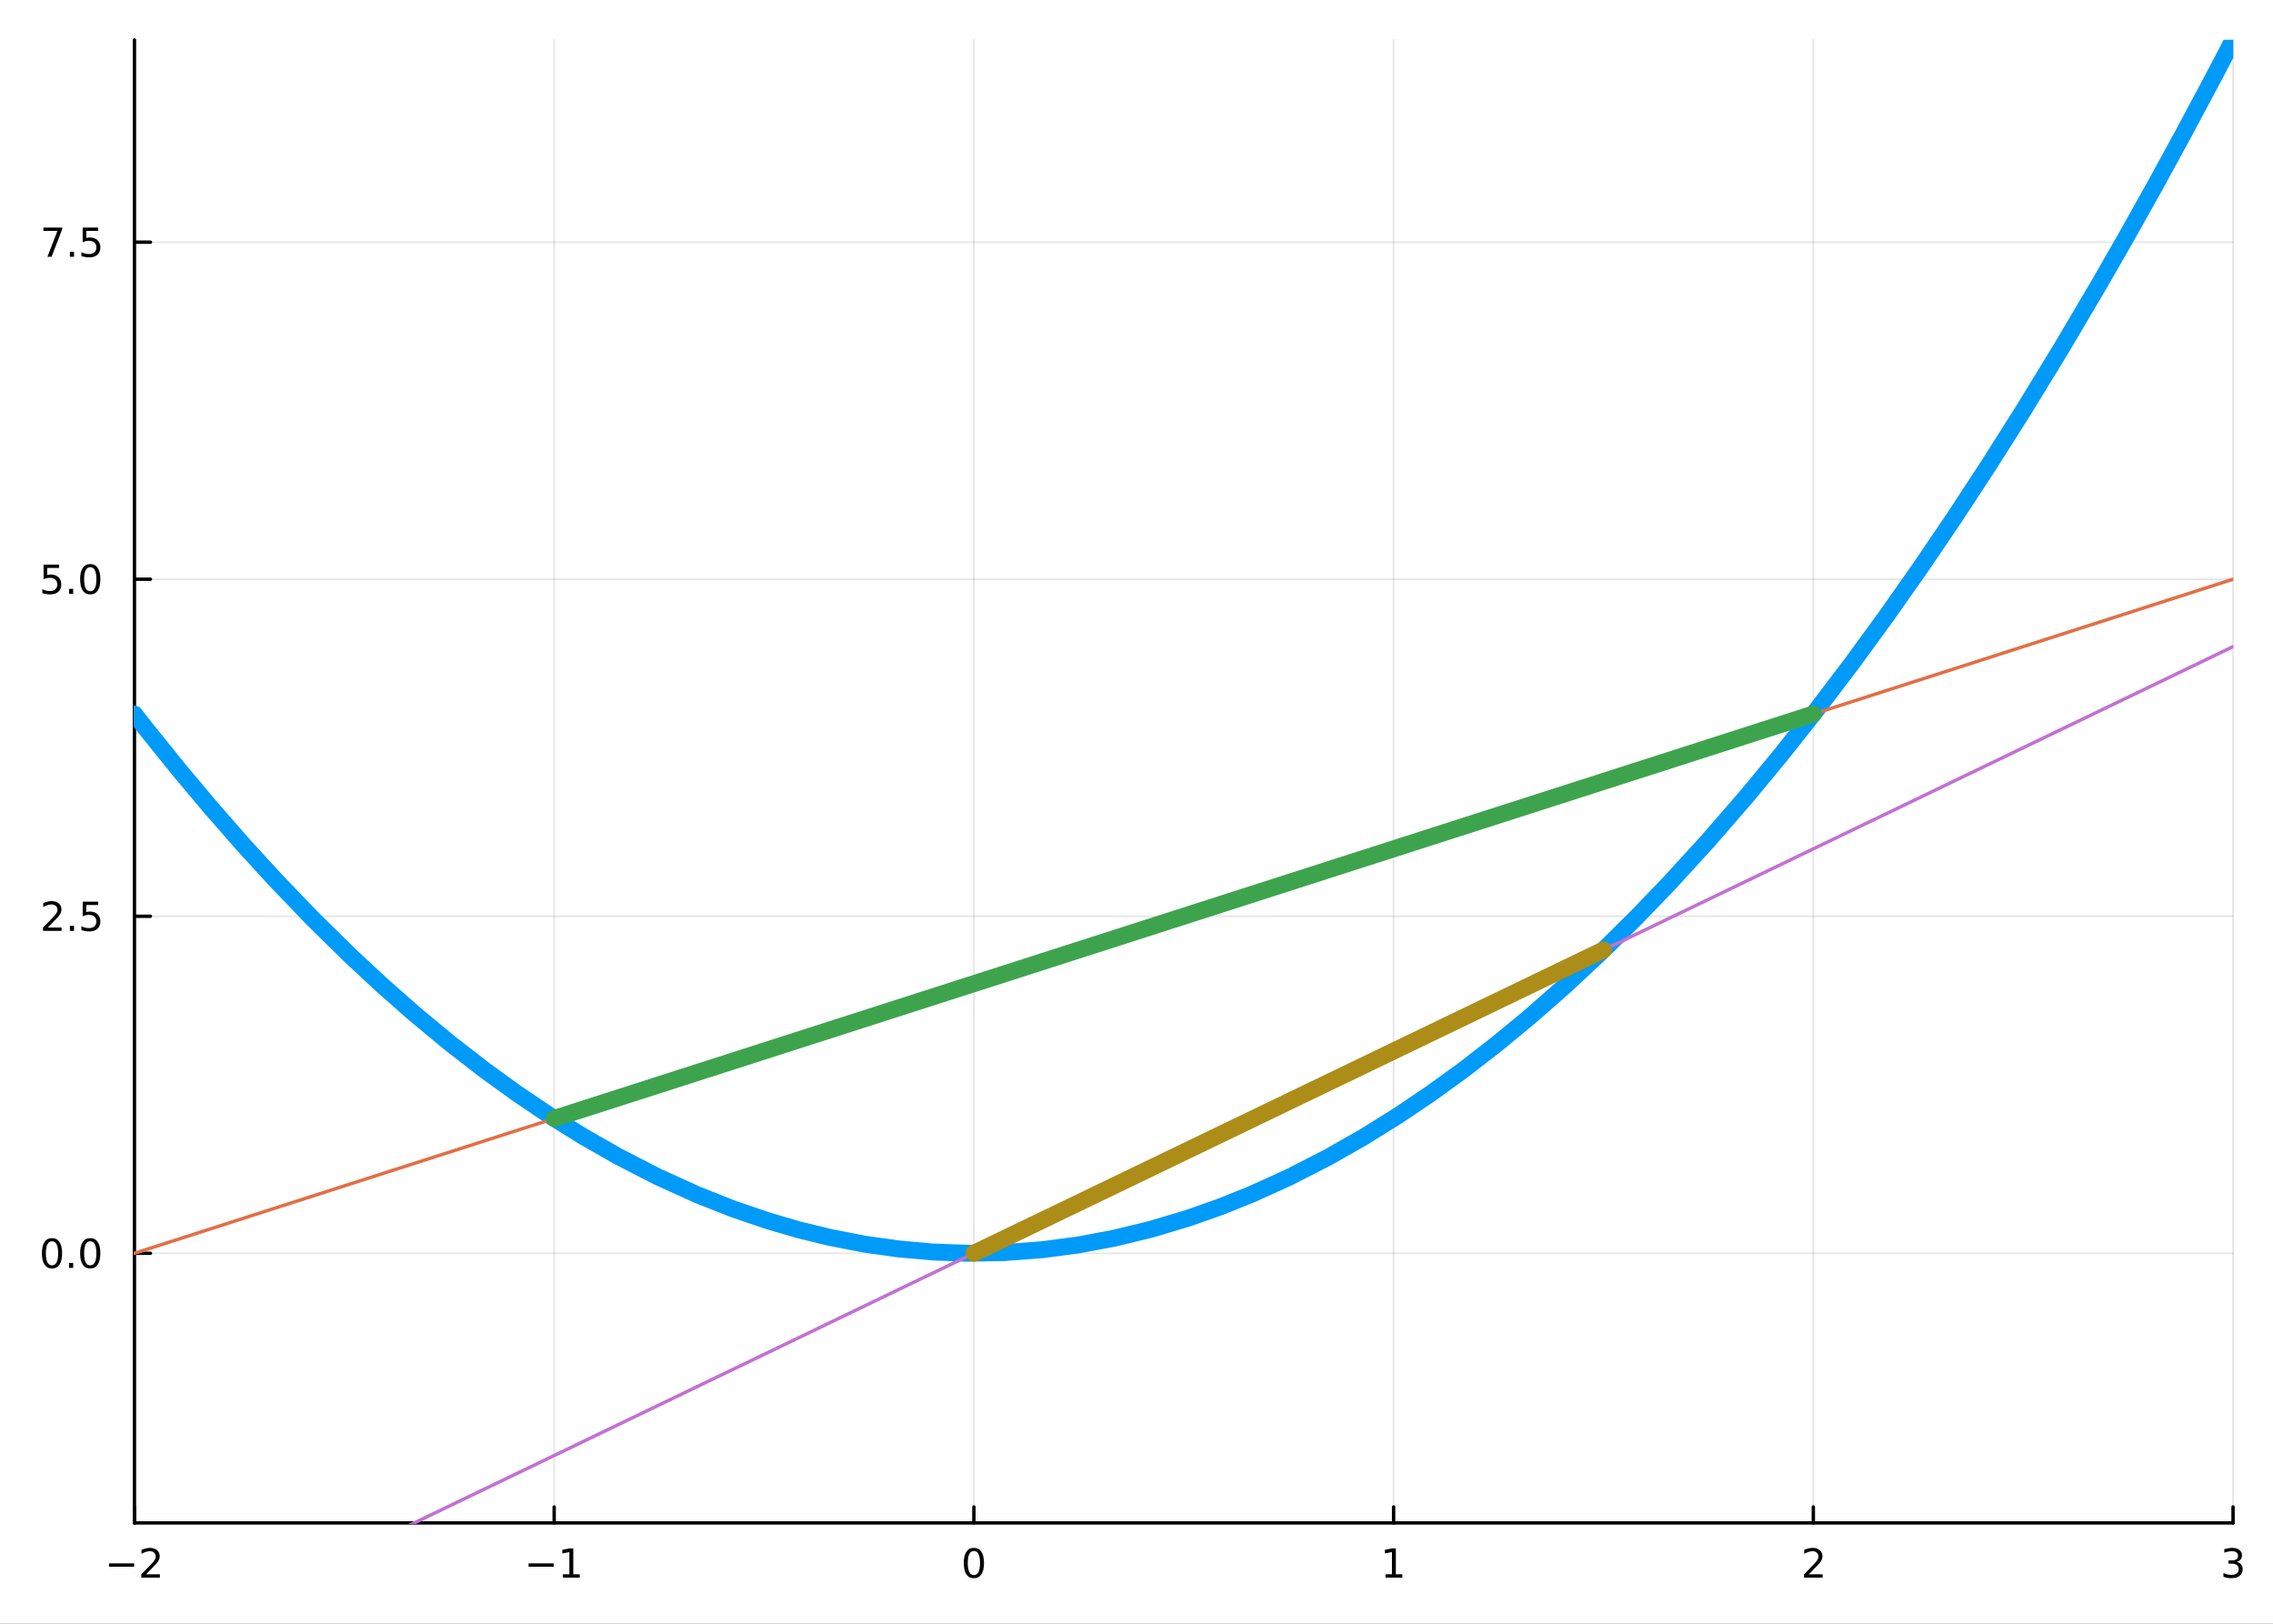 <?xml version="1.0" encoding="utf-8"?>
<svg xmlns="http://www.w3.org/2000/svg" xmlns:xlink="http://www.w3.org/1999/xlink" width="672" height="480" viewBox="0 0 2688 1920">
<rect x="0" y="0" width="2688" height="1920" fill="#333333" stroke="none"/>
<defs>
  <clipPath id="clip870">
    <rect x="0" y="0" width="2688" height="1920"/>
  </clipPath>
</defs>
<path clip-path="url(#clip870)" d="
M0 1920 L2688 1920 L2688 0 L0 0  Z
  " fill="#ffffff" fill-rule="evenodd" fill-opacity="1"/>
<defs>
  <clipPath id="clip871">
    <rect x="537" y="0" width="1883" height="1883"/>
  </clipPath>
</defs>
<path clip-path="url(#clip870)" d="
M158.992 1800.78 L2640.76 1800.78 L2640.76 47.244 L158.992 47.244  Z
  " fill="#ffffff" fill-rule="evenodd" fill-opacity="1"/>
<defs>
  <clipPath id="clip872">
    <rect x="158" y="47" width="2483" height="1755"/>
  </clipPath>
</defs>
<polyline clip-path="url(#clip872)" style="stroke:#000000; stroke-linecap:round; stroke-linejoin:round; stroke-width:2; stroke-opacity:0.1; fill:none" points="
  158.992,1800.78 158.992,47.244 
  "/>
<polyline clip-path="url(#clip872)" style="stroke:#000000; stroke-linecap:round; stroke-linejoin:round; stroke-width:2; stroke-opacity:0.1; fill:none" points="
  655.345,1800.78 655.345,47.244 
  "/>
<polyline clip-path="url(#clip872)" style="stroke:#000000; stroke-linecap:round; stroke-linejoin:round; stroke-width:2; stroke-opacity:0.1; fill:none" points="
  1151.7,1800.78 1151.7,47.244 
  "/>
<polyline clip-path="url(#clip872)" style="stroke:#000000; stroke-linecap:round; stroke-linejoin:round; stroke-width:2; stroke-opacity:0.1; fill:none" points="
  1648.05,1800.78 1648.05,47.244 
  "/>
<polyline clip-path="url(#clip872)" style="stroke:#000000; stroke-linecap:round; stroke-linejoin:round; stroke-width:2; stroke-opacity:0.1; fill:none" points="
  2144.4,1800.78 2144.4,47.244 
  "/>
<polyline clip-path="url(#clip872)" style="stroke:#000000; stroke-linecap:round; stroke-linejoin:round; stroke-width:2; stroke-opacity:0.1; fill:none" points="
  2640.76,1800.78 2640.76,47.244 
  "/>
<polyline clip-path="url(#clip870)" style="stroke:#000000; stroke-linecap:round; stroke-linejoin:round; stroke-width:4; stroke-opacity:1; fill:none" points="
  158.992,1800.78 2640.76,1800.78 
  "/>
<polyline clip-path="url(#clip870)" style="stroke:#000000; stroke-linecap:round; stroke-linejoin:round; stroke-width:4; stroke-opacity:1; fill:none" points="
  158.992,1800.78 158.992,1781.88 
  "/>
<polyline clip-path="url(#clip870)" style="stroke:#000000; stroke-linecap:round; stroke-linejoin:round; stroke-width:4; stroke-opacity:1; fill:none" points="
  655.345,1800.78 655.345,1781.88 
  "/>
<polyline clip-path="url(#clip870)" style="stroke:#000000; stroke-linecap:round; stroke-linejoin:round; stroke-width:4; stroke-opacity:1; fill:none" points="
  1151.7,1800.78 1151.7,1781.88 
  "/>
<polyline clip-path="url(#clip870)" style="stroke:#000000; stroke-linecap:round; stroke-linejoin:round; stroke-width:4; stroke-opacity:1; fill:none" points="
  1648.05,1800.78 1648.05,1781.88 
  "/>
<polyline clip-path="url(#clip870)" style="stroke:#000000; stroke-linecap:round; stroke-linejoin:round; stroke-width:4; stroke-opacity:1; fill:none" points="
  2144.4,1800.78 2144.4,1781.88 
  "/>
<polyline clip-path="url(#clip870)" style="stroke:#000000; stroke-linecap:round; stroke-linejoin:round; stroke-width:4; stroke-opacity:1; fill:none" points="
  2640.76,1800.78 2640.76,1781.88 
  "/>
<path clip-path="url(#clip870)" d="M128.934 1848.65 L158.61 1848.65 L158.61 1852.59 L128.934 1852.59 L128.934 1848.65 Z" fill="#000000" fill-rule="evenodd" fill-opacity="1" /><path clip-path="url(#clip870)" d="M172.73 1861.55 L189.05 1861.55 L189.05 1865.48 L167.106 1865.48 L167.106 1861.55 Q169.768 1858.79 174.351 1854.16 Q178.957 1849.51 180.138 1848.17 Q182.383 1845.65 183.263 1843.91 Q184.166 1842.15 184.166 1840.46 Q184.166 1837.71 182.221 1835.97 Q180.3 1834.23 177.198 1834.23 Q174.999 1834.23 172.545 1835 Q170.115 1835.76 167.337 1837.31 L167.337 1832.59 Q170.161 1831.46 172.615 1830.88 Q175.068 1830.3 177.105 1830.3 Q182.476 1830.3 185.67 1832.98 Q188.865 1835.67 188.865 1840.16 Q188.865 1842.29 188.054 1844.21 Q187.267 1846.11 185.161 1848.7 Q184.582 1849.37 181.48 1852.59 Q178.379 1855.78 172.73 1861.55 Z" fill="#000000" fill-rule="evenodd" fill-opacity="1" /><path clip-path="url(#clip870)" d="M625.102 1848.65 L654.778 1848.65 L654.778 1852.59 L625.102 1852.59 L625.102 1848.65 Z" fill="#000000" fill-rule="evenodd" fill-opacity="1" /><path clip-path="url(#clip870)" d="M665.68 1861.55 L673.319 1861.55 L673.319 1835.18 L665.009 1836.85 L665.009 1832.59 L673.273 1830.92 L677.949 1830.92 L677.949 1861.55 L685.588 1861.55 L685.588 1865.48 L665.68 1865.48 L665.68 1861.55 Z" fill="#000000" fill-rule="evenodd" fill-opacity="1" /><path clip-path="url(#clip870)" d="M1151.7 1834 Q1148.09 1834 1146.26 1837.57 Q1144.45 1841.11 1144.45 1848.24 Q1144.45 1855.34 1146.26 1858.91 Q1148.09 1862.45 1151.7 1862.45 Q1155.33 1862.45 1157.14 1858.91 Q1158.97 1855.34 1158.97 1848.24 Q1158.97 1841.11 1157.14 1837.57 Q1155.33 1834 1151.7 1834 M1151.7 1830.3 Q1157.51 1830.3 1160.56 1834.9 Q1163.64 1839.49 1163.64 1848.24 Q1163.64 1856.96 1160.56 1861.57 Q1157.51 1866.15 1151.7 1866.15 Q1145.89 1866.15 1142.81 1861.57 Q1139.75 1856.96 1139.75 1848.24 Q1139.75 1839.49 1142.81 1834.9 Q1145.89 1830.3 1151.7 1830.3 Z" fill="#000000" fill-rule="evenodd" fill-opacity="1" /><path clip-path="url(#clip870)" d="M1638.43 1861.55 L1646.07 1861.55 L1646.07 1835.18 L1637.76 1836.85 L1637.76 1832.59 L1646.02 1830.92 L1650.7 1830.92 L1650.7 1861.55 L1658.34 1861.55 L1658.34 1865.48 L1638.43 1865.48 L1638.43 1861.55 Z" fill="#000000" fill-rule="evenodd" fill-opacity="1" /><path clip-path="url(#clip870)" d="M2139.06 1861.55 L2155.38 1861.55 L2155.38 1865.48 L2133.43 1865.48 L2133.43 1861.55 Q2136.09 1858.79 2140.68 1854.16 Q2145.28 1849.51 2146.46 1848.17 Q2148.71 1845.65 2149.59 1843.91 Q2150.49 1842.15 2150.49 1840.46 Q2150.49 1837.71 2148.55 1835.97 Q2146.63 1834.23 2143.52 1834.23 Q2141.32 1834.23 2138.87 1835 Q2136.44 1835.76 2133.66 1837.31 L2133.66 1832.59 Q2136.49 1831.46 2138.94 1830.88 Q2141.39 1830.3 2143.43 1830.3 Q2148.8 1830.3 2152 1832.98 Q2155.19 1835.67 2155.19 1840.16 Q2155.19 1842.29 2154.38 1844.21 Q2153.59 1846.11 2151.49 1848.7 Q2150.91 1849.37 2147.81 1852.59 Q2144.7 1855.78 2139.06 1861.55 Z" fill="#000000" fill-rule="evenodd" fill-opacity="1" /><path clip-path="url(#clip870)" d="M2645 1846.85 Q2648.36 1847.57 2650.24 1849.84 Q2652.13 1852.1 2652.13 1855.44 Q2652.13 1860.55 2648.61 1863.35 Q2645.1 1866.15 2638.61 1866.15 Q2636.44 1866.15 2634.12 1865.71 Q2631.83 1865.3 2629.38 1864.44 L2629.38 1859.93 Q2631.32 1861.06 2633.64 1861.64 Q2635.95 1862.22 2638.48 1862.22 Q2642.87 1862.22 2645.17 1860.48 Q2647.48 1858.75 2647.48 1855.44 Q2647.48 1852.38 2645.33 1850.67 Q2643.2 1848.93 2639.38 1848.93 L2635.35 1848.93 L2635.35 1845.09 L2639.56 1845.09 Q2643.01 1845.09 2644.84 1843.72 Q2646.67 1842.34 2646.67 1839.74 Q2646.67 1837.08 2644.77 1835.67 Q2642.9 1834.23 2639.38 1834.23 Q2637.46 1834.23 2635.26 1834.65 Q2633.06 1835.07 2630.42 1835.95 L2630.42 1831.78 Q2633.08 1831.04 2635.4 1830.67 Q2637.74 1830.3 2639.8 1830.3 Q2645.12 1830.3 2648.22 1832.73 Q2651.32 1835.14 2651.32 1839.26 Q2651.32 1842.13 2649.68 1844.12 Q2648.04 1846.09 2645 1846.85 Z" fill="#000000" fill-rule="evenodd" fill-opacity="1" /><polyline clip-path="url(#clip872)" style="stroke:#000000; stroke-linecap:round; stroke-linejoin:round; stroke-width:2; stroke-opacity:0.1; fill:none" points="
  158.992,1481.95 2640.76,1481.95 
  "/>
<polyline clip-path="url(#clip872)" style="stroke:#000000; stroke-linecap:round; stroke-linejoin:round; stroke-width:2; stroke-opacity:0.1; fill:none" points="
  158.992,1083.42 2640.76,1083.42 
  "/>
<polyline clip-path="url(#clip872)" style="stroke:#000000; stroke-linecap:round; stroke-linejoin:round; stroke-width:2; stroke-opacity:0.1; fill:none" points="
  158.992,684.893 2640.76,684.893 
  "/>
<polyline clip-path="url(#clip872)" style="stroke:#000000; stroke-linecap:round; stroke-linejoin:round; stroke-width:2; stroke-opacity:0.1; fill:none" points="
  158.992,286.363 2640.76,286.363 
  "/>
<polyline clip-path="url(#clip870)" style="stroke:#000000; stroke-linecap:round; stroke-linejoin:round; stroke-width:4; stroke-opacity:1; fill:none" points="
  158.992,1800.78 158.992,47.244 
  "/>
<polyline clip-path="url(#clip870)" style="stroke:#000000; stroke-linecap:round; stroke-linejoin:round; stroke-width:4; stroke-opacity:1; fill:none" points="
  158.992,1481.95 177.89,1481.95 
  "/>
<polyline clip-path="url(#clip870)" style="stroke:#000000; stroke-linecap:round; stroke-linejoin:round; stroke-width:4; stroke-opacity:1; fill:none" points="
  158.992,1083.42 177.89,1083.42 
  "/>
<polyline clip-path="url(#clip870)" style="stroke:#000000; stroke-linecap:round; stroke-linejoin:round; stroke-width:4; stroke-opacity:1; fill:none" points="
  158.992,684.893 177.89,684.893 
  "/>
<polyline clip-path="url(#clip870)" style="stroke:#000000; stroke-linecap:round; stroke-linejoin:round; stroke-width:4; stroke-opacity:1; fill:none" points="
  158.992,286.363 177.89,286.363 
  "/>
<path clip-path="url(#clip870)" d="M61.496 1467.75 Q57.885 1467.75 56.057 1471.32 Q54.251 1474.86 54.251 1481.99 Q54.251 1489.1 56.057 1492.66 Q57.885 1496.2 61.496 1496.2 Q65.131 1496.2 66.936 1492.66 Q68.765 1489.1 68.765 1481.99 Q68.765 1474.86 66.936 1471.32 Q65.131 1467.75 61.496 1467.75 M61.496 1464.05 Q67.307 1464.05 70.362 1468.66 Q73.441 1473.24 73.441 1481.99 Q73.441 1490.72 70.362 1495.32 Q67.307 1499.91 61.496 1499.91 Q55.686 1499.91 52.608 1495.32 Q49.552 1490.72 49.552 1481.99 Q49.552 1473.24 52.608 1468.66 Q55.686 1464.05 61.496 1464.05 Z" fill="#000000" fill-rule="evenodd" fill-opacity="1" /><path clip-path="url(#clip870)" d="M81.658 1493.36 L86.543 1493.36 L86.543 1499.23 L81.658 1499.23 L81.658 1493.36 Z" fill="#000000" fill-rule="evenodd" fill-opacity="1" /><path clip-path="url(#clip870)" d="M106.728 1467.75 Q103.117 1467.75 101.288 1471.32 Q99.482 1474.86 99.482 1481.99 Q99.482 1489.1 101.288 1492.66 Q103.117 1496.2 106.728 1496.2 Q110.362 1496.2 112.168 1492.66 Q113.996 1489.1 113.996 1481.99 Q113.996 1474.86 112.168 1471.32 Q110.362 1467.75 106.728 1467.75 M106.728 1464.05 Q112.538 1464.05 115.593 1468.66 Q118.672 1473.24 118.672 1481.99 Q118.672 1490.72 115.593 1495.32 Q112.538 1499.91 106.728 1499.91 Q100.918 1499.91 97.839 1495.32 Q94.783 1490.72 94.783 1481.99 Q94.783 1473.24 97.839 1468.66 Q100.918 1464.05 106.728 1464.05 Z" fill="#000000" fill-rule="evenodd" fill-opacity="1" /><path clip-path="url(#clip870)" d="M56.52 1096.77 L72.839 1096.77 L72.839 1100.7 L50.895 1100.7 L50.895 1096.77 Q53.557 1094.01 58.14 1089.38 Q62.746 1084.73 63.927 1083.39 Q66.172 1080.87 67.052 1079.13 Q67.955 1077.37 67.955 1075.68 Q67.955 1072.93 66.01 1071.19 Q64.089 1069.45 60.987 1069.45 Q58.788 1069.45 56.334 1070.22 Q53.904 1070.98 51.126 1072.53 L51.126 1067.81 Q53.95 1066.68 56.404 1066.1 Q58.858 1065.52 60.895 1065.52 Q66.265 1065.52 69.459 1068.2 Q72.654 1070.89 72.654 1075.38 Q72.654 1077.51 71.844 1079.43 Q71.057 1081.33 68.95 1083.92 Q68.371 1084.59 65.27 1087.81 Q62.168 1091 56.52 1096.77 Z" fill="#000000" fill-rule="evenodd" fill-opacity="1" /><path clip-path="url(#clip870)" d="M82.654 1094.82 L87.538 1094.82 L87.538 1100.7 L82.654 1100.7 L82.654 1094.82 Z" fill="#000000" fill-rule="evenodd" fill-opacity="1" /><path clip-path="url(#clip870)" d="M97.769 1066.14 L116.126 1066.14 L116.126 1070.08 L102.052 1070.08 L102.052 1078.55 Q103.07 1078.2 104.089 1078.04 Q105.107 1077.86 106.126 1077.86 Q111.913 1077.86 115.293 1081.03 Q118.672 1084.2 118.672 1089.62 Q118.672 1095.19 115.2 1098.3 Q111.728 1101.38 105.408 1101.38 Q103.232 1101.38 100.964 1101 Q98.719 1100.63 96.311 1099.89 L96.311 1095.19 Q98.394 1096.33 100.617 1096.88 Q102.839 1097.44 105.316 1097.44 Q109.32 1097.44 111.658 1095.33 Q113.996 1093.23 113.996 1089.62 Q113.996 1086 111.658 1083.9 Q109.32 1081.79 105.316 1081.79 Q103.441 1081.79 101.566 1082.21 Q99.714 1082.63 97.769 1083.51 L97.769 1066.14 Z" fill="#000000" fill-rule="evenodd" fill-opacity="1" /><path clip-path="url(#clip870)" d="M51.543 667.613 L69.899 667.613 L69.899 671.548 L55.825 671.548 L55.825 680.021 Q56.844 679.673 57.862 679.511 Q58.881 679.326 59.899 679.326 Q65.686 679.326 69.066 682.497 Q72.445 685.669 72.445 691.085 Q72.445 696.664 68.973 699.766 Q65.501 702.845 59.182 702.845 Q57.006 702.845 54.737 702.474 Q52.492 702.104 50.084 701.363 L50.084 696.664 Q52.168 697.798 54.39 698.354 Q56.612 698.909 59.089 698.909 Q63.094 698.909 65.432 696.803 Q67.77 694.696 67.77 691.085 Q67.77 687.474 65.432 685.368 Q63.094 683.261 59.089 683.261 Q57.214 683.261 55.339 683.678 Q53.487 684.095 51.543 684.974 L51.543 667.613 Z" fill="#000000" fill-rule="evenodd" fill-opacity="1" /><path clip-path="url(#clip870)" d="M81.658 696.294 L86.543 696.294 L86.543 702.173 L81.658 702.173 L81.658 696.294 Z" fill="#000000" fill-rule="evenodd" fill-opacity="1" /><path clip-path="url(#clip870)" d="M106.728 670.692 Q103.117 670.692 101.288 674.257 Q99.482 677.798 99.482 684.928 Q99.482 692.034 101.288 695.599 Q103.117 699.141 106.728 699.141 Q110.362 699.141 112.168 695.599 Q113.996 692.034 113.996 684.928 Q113.996 677.798 112.168 674.257 Q110.362 670.692 106.728 670.692 M106.728 666.988 Q112.538 666.988 115.593 671.595 Q118.672 676.178 118.672 684.928 Q118.672 693.655 115.593 698.261 Q112.538 702.845 106.728 702.845 Q100.918 702.845 97.839 698.261 Q94.783 693.655 94.783 684.928 Q94.783 676.178 97.839 671.595 Q100.918 666.988 106.728 666.988 Z" fill="#000000" fill-rule="evenodd" fill-opacity="1" /><path clip-path="url(#clip870)" d="M51.311 269.083 L73.534 269.083 L73.534 271.073 L60.987 303.643 L56.103 303.643 L67.909 273.018 L51.311 273.018 L51.311 269.083 Z" fill="#000000" fill-rule="evenodd" fill-opacity="1" /><path clip-path="url(#clip870)" d="M82.654 297.763 L87.538 297.763 L87.538 303.643 L82.654 303.643 L82.654 297.763 Z" fill="#000000" fill-rule="evenodd" fill-opacity="1" /><path clip-path="url(#clip870)" d="M97.769 269.083 L116.126 269.083 L116.126 273.018 L102.052 273.018 L102.052 281.49 Q103.07 281.143 104.089 280.981 Q105.107 280.795 106.126 280.795 Q111.913 280.795 115.293 283.967 Q118.672 287.138 118.672 292.555 Q118.672 298.133 115.2 301.235 Q111.728 304.314 105.408 304.314 Q103.232 304.314 100.964 303.943 Q98.719 303.573 96.311 302.832 L96.311 298.133 Q98.394 299.268 100.617 299.823 Q102.839 300.379 105.316 300.379 Q109.32 300.379 111.658 298.272 Q113.996 296.166 113.996 292.555 Q113.996 288.944 111.658 286.837 Q109.32 284.731 105.316 284.731 Q103.441 284.731 101.566 285.147 Q99.714 285.564 97.769 286.444 L97.769 269.083 Z" fill="#000000" fill-rule="evenodd" fill-opacity="1" /><polyline clip-path="url(#clip872)" style="stroke:#009af9; stroke-linecap:round; stroke-linejoin:round; stroke-width:20; stroke-opacity:1; fill:none" points="
  158.992,844.306 163.032,849.484 167.071,854.642 171.11,859.778 175.15,864.894 212.5,911.193 249.85,955.686 287.2,998.375 324.55,1039.26 369.442,1086.01 
  414.334,1130.15 452.289,1165.43 490.245,1198.86 531.475,1233.05 572.705,1265.04 610.716,1292.59 648.727,1318.26 689.478,1343.71 730.23,1367.01 777.444,1391.32 
  824.659,1412.75 866.617,1429.37 908.576,1443.71 945.37,1454.41 982.164,1463.36 1022.28,1471.12 1062.39,1476.79 1102.75,1480.4 1143.1,1481.91 1187.72,1481.12 
  1232.33,1477.75 1274.79,1472.15 1317.24,1464.22 1361.38,1453.51 1405.52,1440.27 1442.67,1427.17 1479.83,1412.29 1525.19,1391.69 1570.55,1368.43 1612.11,1344.79 
  1653.67,1318.92 1692.05,1293.03 1730.43,1265.24 1769.3,1235.14 1808.18,1203.09 1851.75,1164.85 1895.32,1124.15 1934.8,1085.14 1974.29,1044.12 2019.49,994.681 
  2064.7,942.593 2106.55,892.007 2148.41,839.153 2189.67,784.827 2230.93,728.297 2271,671.302 2311.06,612.23 2352.13,549.518 2393.21,484.623 2438.2,411.017 
  2483.2,334.79 2515.88,277.782 2548.57,219.391 2581.25,159.618 2613.94,98.462 2620.64,85.745 2627.35,72.969 2634.05,60.136 2640.76,47.244 
  "/>
<polyline clip-path="url(#clip872)" style="stroke:#e26f46; stroke-linecap:round; stroke-linejoin:round; stroke-width:4; stroke-opacity:1; fill:none" points="
  158.992,1481.95 175.15,1476.77 324.55,1428.78 414.334,1399.95 490.245,1375.57 572.705,1349.08 648.727,1324.67 730.23,1298.49 824.659,1268.16 908.576,1241.21 
  982.164,1217.58 1062.39,1191.81 1143.1,1165.89 1232.33,1137.23 1317.24,1109.96 1405.52,1081.61 1479.83,1057.75 1570.55,1028.61 1653.67,1001.91 1730.43,977.262 
  1808.18,952.289 1895.32,924.302 1974.29,898.942 2064.7,869.905 2148.41,843.02 2230.93,816.515 2311.06,790.78 2393.21,764.399 2483.2,735.495 2613.94,693.507 
  2640.76,684.893 
  "/>
<polyline clip-path="url(#clip872)" style="stroke:#3da44d; stroke-linecap:round; stroke-linejoin:round; stroke-width:20; stroke-opacity:1; fill:none" points="
  655.345,1322.54 685.734,1312.78 716.123,1303.02 746.512,1293.26 776.901,1283.5 807.29,1273.74 837.679,1263.98 868.067,1254.22 898.456,1244.46 928.845,1234.7 
  959.234,1224.94 989.623,1215.18 1020.01,1205.42 1050.4,1195.66 1080.79,1185.9 1111.18,1176.14 1141.57,1166.38 1171.96,1156.62 1202.35,1146.86 1232.73,1137.1 
  1263.12,1127.34 1293.51,1117.58 1323.9,1107.82 1354.29,1098.06 1384.68,1088.3 1415.07,1078.54 1445.46,1068.78 1475.85,1059.02 1506.24,1049.26 1536.62,1039.5 
  1567.01,1029.74 1597.4,1019.98 1627.79,1010.22 1658.18,1000.46 1688.57,990.705 1718.96,980.945 1749.35,971.185 1779.74,961.425 1810.12,951.665 1840.51,941.905 
  1870.9,932.145 1901.29,922.385 1931.68,912.625 1962.07,902.865 1992.46,893.105 2022.85,883.345 2053.24,873.585 2083.63,863.825 2114.01,854.065 2144.4,844.306 
  
  "/>
<polyline clip-path="url(#clip872)" style="stroke:#c271d2; stroke-linecap:round; stroke-linejoin:round; stroke-width:4; stroke-opacity:1; fill:none" points="
  158.992,1960.19 175.15,1952.41 324.55,1880.43 414.334,1837.18 490.245,1800.61 572.705,1760.88 648.727,1724.26 730.23,1685 824.659,1639.51 908.576,1599.08 
  982.164,1563.63 1062.39,1524.98 1143.1,1486.1 1232.33,1443.11 1317.24,1402.21 1405.52,1359.68 1479.83,1323.88 1570.55,1280.17 1653.67,1240.13 1730.43,1203.15 
  1808.18,1165.69 1895.32,1123.71 1974.29,1085.67 2064.7,1042.12 2148.41,1001.79 2230.93,962.031 2311.06,923.429 2393.21,883.857 2483.2,840.502 2613.94,777.52 
  2640.76,764.599 
  "/>
<polyline clip-path="url(#clip872)" style="stroke:#ac8d18; stroke-linecap:round; stroke-linejoin:round; stroke-width:20; stroke-opacity:1; fill:none" points="
  1151.7,1481.95 1166.89,1474.63 1182.09,1467.31 1197.28,1459.99 1212.48,1452.67 1227.67,1445.35 1242.86,1438.04 1258.06,1430.72 1273.25,1423.4 1288.45,1416.08 
  1303.64,1408.76 1318.84,1401.44 1334.03,1394.12 1349.23,1386.8 1364.42,1379.48 1379.61,1372.16 1394.81,1364.84 1410,1357.52 1425.2,1350.2 1440.39,1342.88 
  1455.59,1335.56 1470.78,1328.24 1485.98,1320.92 1501.17,1313.6 1516.36,1306.28 1531.56,1298.96 1546.75,1291.64 1561.95,1284.32 1577.14,1277 1592.34,1269.68 
  1607.53,1262.36 1622.73,1255.04 1637.92,1247.72 1653.12,1240.4 1668.31,1233.08 1683.5,1225.76 1698.7,1218.44 1713.89,1211.12 1729.09,1203.8 1744.28,1196.48 
  1759.48,1189.16 1774.67,1181.84 1789.87,1174.52 1805.06,1167.2 1820.25,1159.88 1835.45,1152.56 1850.64,1145.24 1865.84,1137.92 1881.03,1130.6 1896.23,1123.28 
  
  "/>
</svg>
